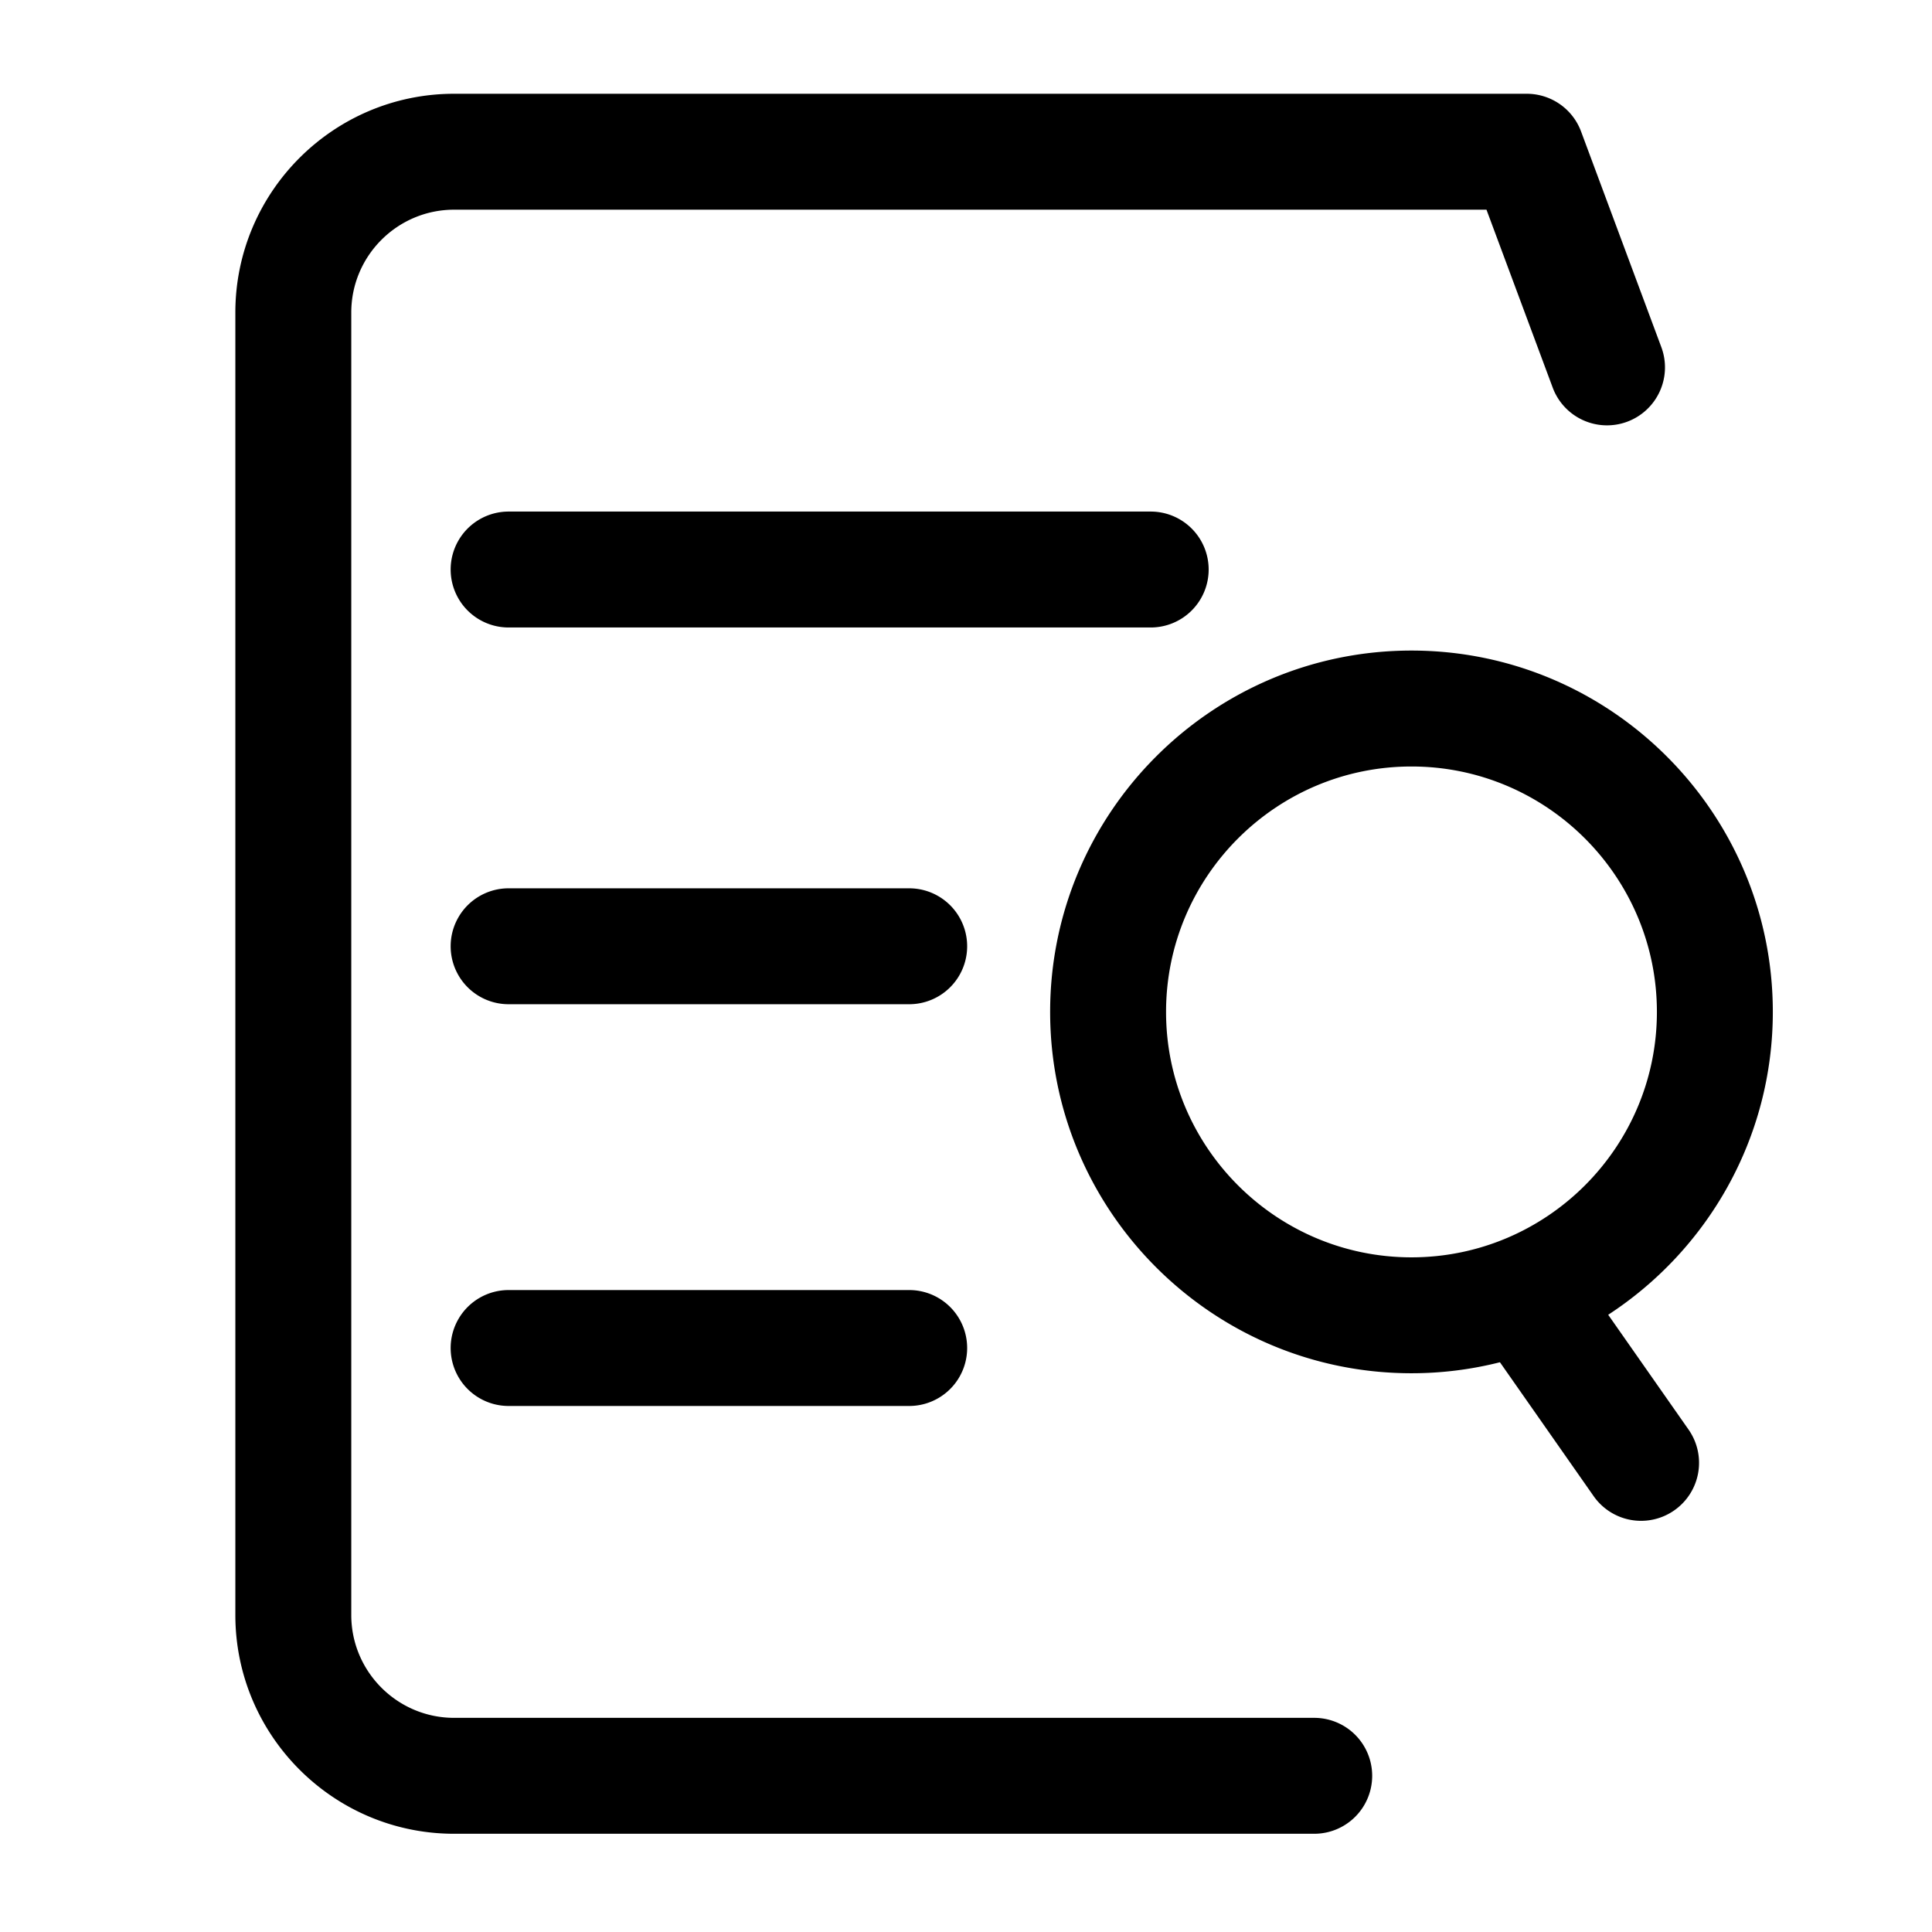 <svg xmlns="http://www.w3.org/2000/svg" viewBox="0 0 1024 1024">
<path fill="currentColor" d="M696.566 910.495H240.696c-30.06 0-54.513-24.453-54.513-54.513V165.658c0-30.06 24.453-54.518 54.513-54.518H787.866l35.046 94.162a30.72 30.72 0 1 0 57.58-21.432l-42.491-114.166a30.715 30.715 0 0 0-28.79-20.004H240.696c-63.939 0-115.953 52.019-115.953 115.958v690.324c0 63.939 52.014 115.953 115.953 115.953h455.869a30.72 30.72 0 0 0 0-61.44z"  /><path fill="currentColor" d="M640.614 301.86a30.72 30.72 0 0 0-30.72-30.72H269.578a30.72 30.72 0 0 0 0 61.44h340.316a30.72 30.72 0 0 0 30.72-30.72zM481.894 470.82H269.578a30.72 30.72 0 0 0 0 61.44H481.894a30.72 30.72 0 0 0 0-61.44zM481.894 683.756H269.578a30.72 30.72 0 0 0 0 61.44H481.894a30.72 30.72 0 0 0 0-61.44zM852.378 696.858c52.47-34.196 87.255-93.358 87.255-160.527 0-105.6-85.914-191.519-191.519-191.519s-191.519 85.914-191.519 191.519c0 105.605 85.914 191.519 191.519 191.519a191.078 191.078 0 0 0 46.884-5.827l49.638 70.927a30.689 30.689 0 0 0 42.788 7.557 30.725 30.725 0 0 0 7.557-42.783l-42.604-60.867z m-234.342-160.522c0-71.726 58.353-130.079 130.079-130.079s130.079 58.353 130.079 130.079-58.353 130.079-130.079 130.079-130.079-58.353-130.079-130.079z"  /></svg>